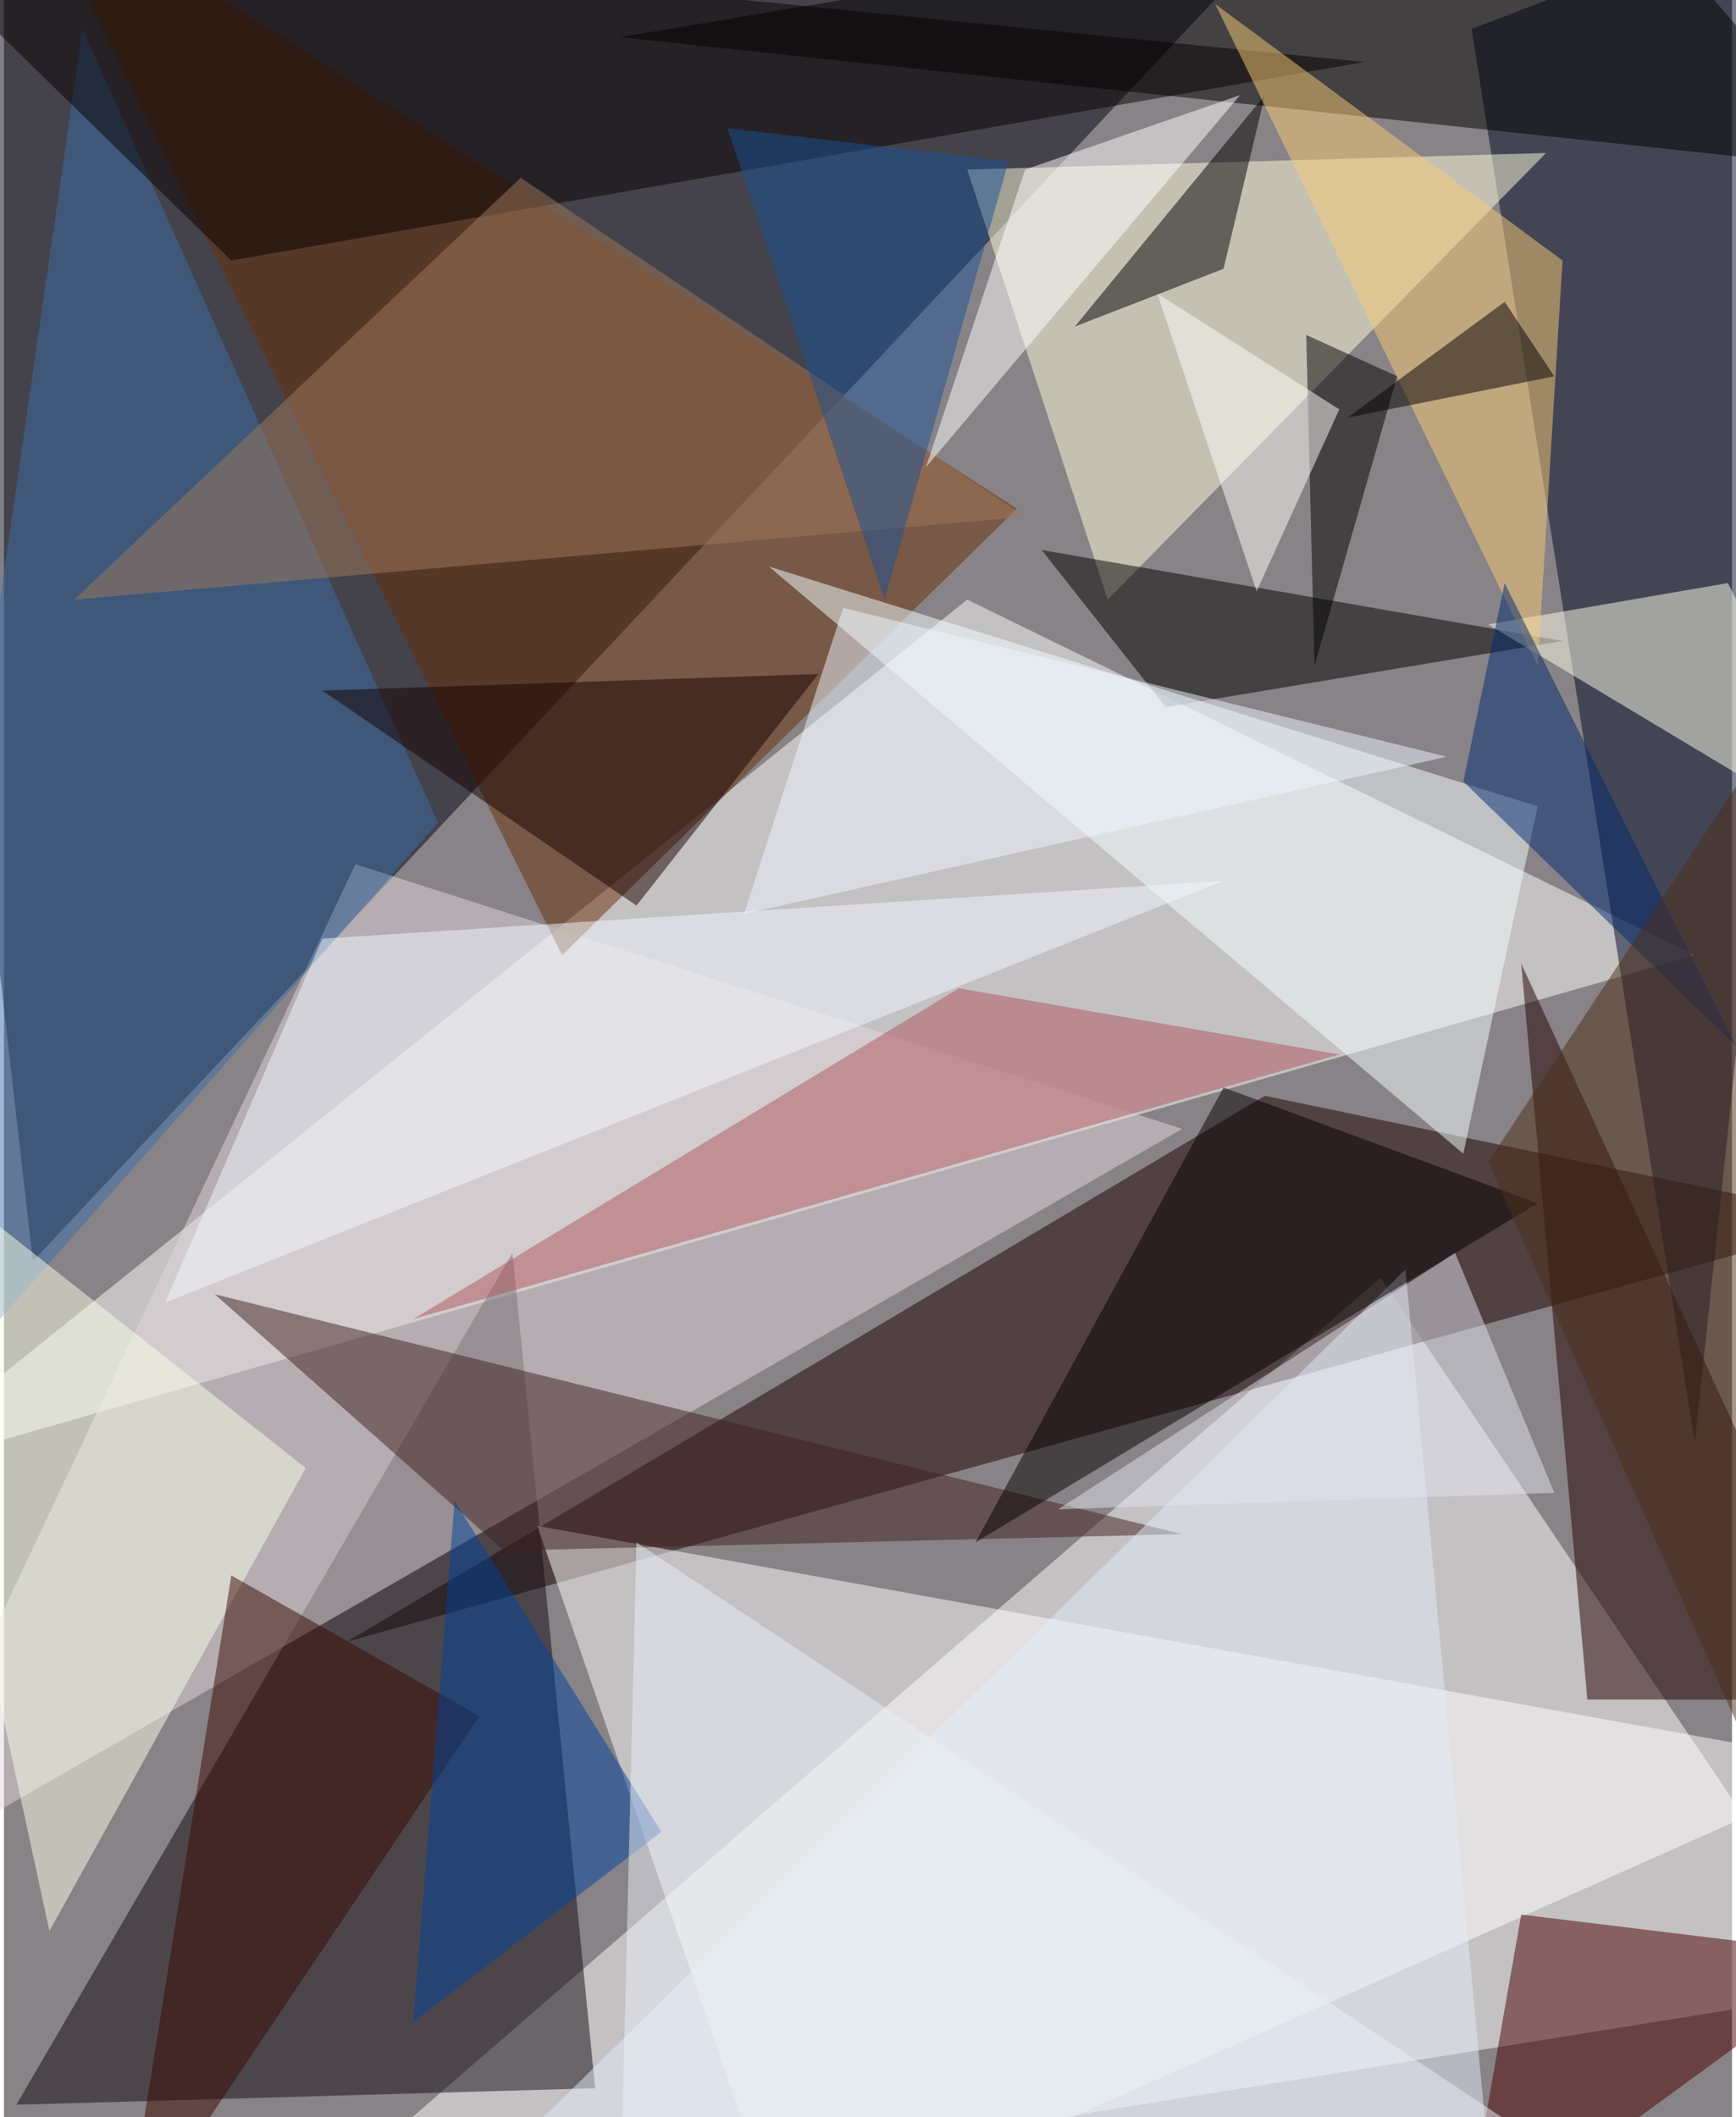 <svg xmlns="http://www.w3.org/2000/svg" width="228" height="278" viewBox="0 0 836 1024"><path fill="#888386" d="M0 0h836v1024H0z"/><g fill-opacity=".502"><path fill="#fff" d="M898 962l-772 124 540-468z"/><path fill="#000211" d="M14 610L610-26-62-54z"/><path fill="#fff" d="M466 290l352 172-880 252z"/><path fill="#1b0000" d="M610 530l288 60-732 204z"/><path fill="#110a10" d="M286 1010l-280 8 240-412z"/><path fill="#fff" d="M378 1086l520-232-640-116z"/><path fill="#000923" d="M898-58L710 14l108 684z"/><path fill="#e2d8db" d="M570 546L-62 910l232-492z"/><path fill="#692f07" d="M10-62l480 308-220 216z"/><path fill="#ffffde" d="M534 290L466 82l280-8z"/><path fill="#200000" d="M766 822l-32-356 164 356z"/><path d="M898 82L774-62 298 18z"/><path fill="#4a0000" d="M898 946l-192 140 28-160z"/><path fill="#3a6eaa" d="M210 398L38 14-62 706z"/><path d="M562 342l192-32-252-44z"/><path fill="#f5ffff" d="M370 274l372 116-36 168z"/><path fill="#402021" d="M102 626l140 124 328-8z"/><path fill="#ffffeb" d="M718 302l180 108-64-128z"/><path fill="#070000" d="M658 30l-548 96L-62-42z"/><path fill="#f9ffe8" d="M146 710L22 934l-84-388z"/><path fill="#ad545c" d="M646 510l-184-32-264 160z"/><path fill="#e4ecf9" d="M718 1042l-520 44 480-472z"/><path fill="#380800" d="M230 830l-120-68-52 324z"/><path fill="#040000" d="M590 526L470 746l272-164z"/><path fill="#a0785d" d="M34 290L250 86l244 164z"/><path d="M590 130l20-84-92 112z"/><path fill="#f1f7ff" d="M154 454l436-28L78 630z"/><path fill="#140000" d="M306 438L154 334l240-8z"/><path d="M630 162l44 20-40 140z"/><path fill="#f8cc77" d="M742 322l12-196L586 2z"/><path fill="#00429b" d="M318 886L218 726l-20 252z"/><path fill="#002a70" d="M838 506L726 282l-20 96z"/><path fill="#eef5ff" d="M406 294l-48 148 340-76z"/><path fill="#eaeff7" d="M306 746l512 340-520-12z"/><path fill="#1b5296" d="M350 62l136 16-60 212z"/><path fill="#fff" d="M494 82l-48 144L598 46z"/><path fill="#030000" d="M726 146l-76 56 100-20z"/><path fill="#fffff9" d="M558 142l88 56-40 88z"/><path fill="#4c2e18" d="M858 350L718 562l140 316z"/><path fill="#e2e3ed" d="M702 606L510 730l240-8z"/></g></svg>